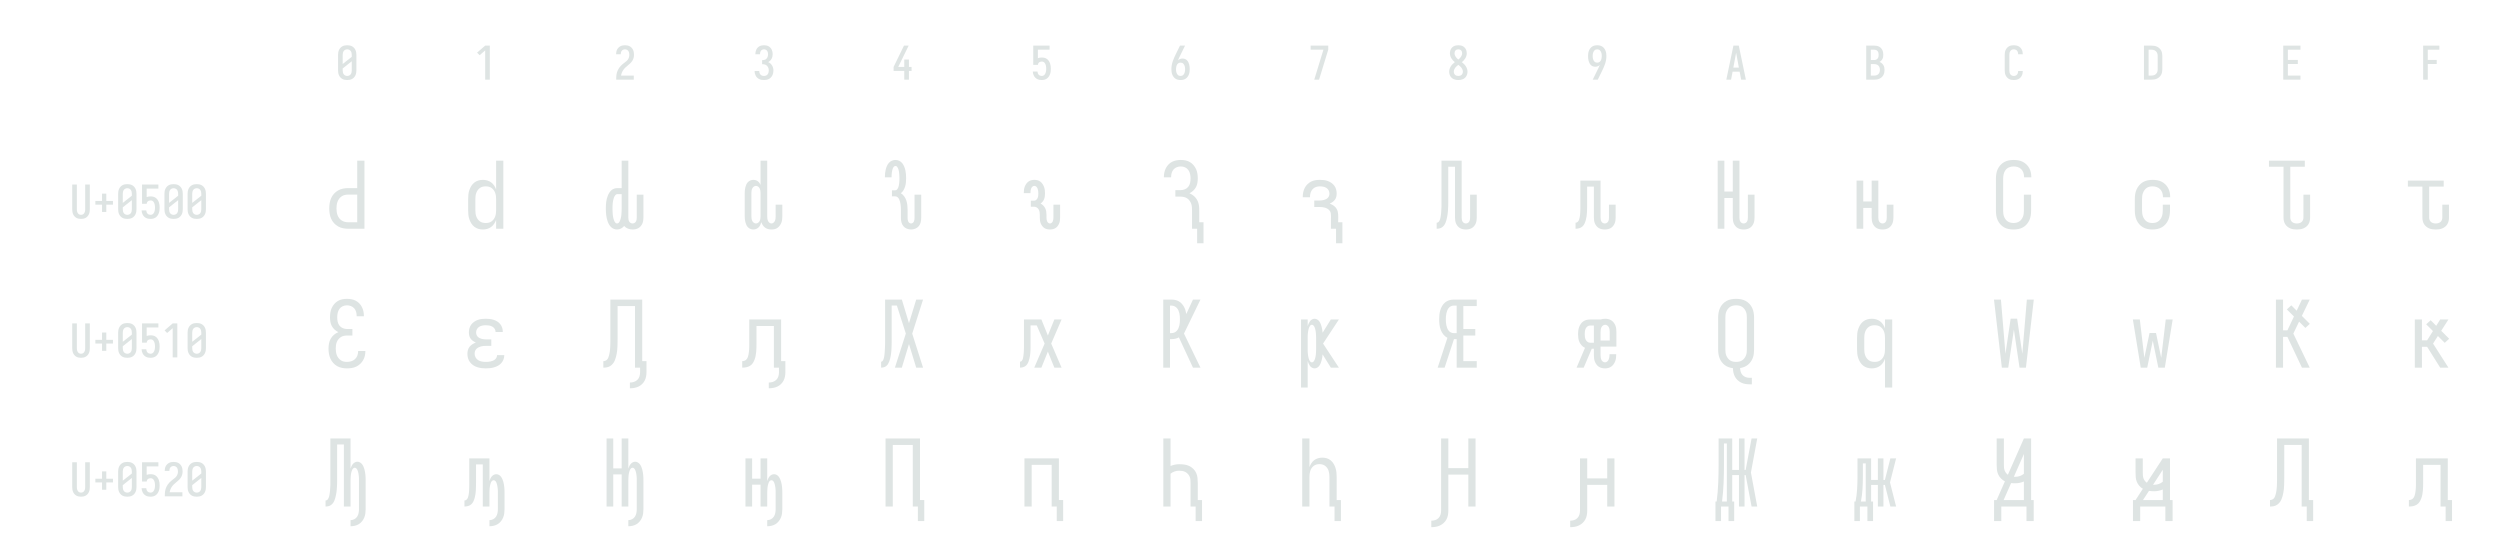 <?xml version="1.0" encoding="UTF-8" standalone="no"?>
<svg height="288" viewBox="0 0 1296 288" width="1296" xmlns="http://www.w3.org/2000/svg">
<defs>
<path d="M 250 8 Q 223 8 196 3 Q 169 -2 145 -15 Q 121 -28 102.5 -48.5 Q 84 -69 72.5 -94 Q 61 -119 56.5 -146 Q 52 -173 52 -200 L 52 -535 Q 52 -562 56.5 -589 Q 61 -616 72.5 -641 Q 84 -666 102.5 -686.5 Q 121 -707 145 -720 Q 169 -733 196 -738 Q 223 -743 250 -743 Q 277 -743 304 -738 Q 331 -733 355 -720 Q 379 -707 397.5 -686.5 Q 416 -666 427.5 -641 Q 439 -616 443.5 -589 Q 448 -562 448 -535 L 448 -200 Q 448 -173 443.5 -146 Q 439 -119 427.5 -94 Q 416 -69 397.5 -48.5 Q 379 -28 355 -15 Q 331 -2 304 3 Q 277 8 250 8 Z M 152 -338 L 348 -493 L 348 -535 Q 348 -557 343 -579 Q 338 -601 325.5 -618.5 Q 313 -636 292.5 -645.5 Q 272 -655 250 -655 Q 228 -655 207.5 -645.5 Q 187 -636 174.5 -618.5 Q 162 -601 157 -579 Q 152 -557 152 -535 Z M 250 -80 Q 272 -80 292.5 -89.5 Q 313 -99 325.5 -116.5 Q 338 -134 343 -156 Q 348 -178 348 -200 L 348 -397 L 152 -242 L 152 -200 Q 152 -178 157 -156 Q 162 -134 174.5 -116.5 Q 187 -99 207.5 -89.5 Q 228 -80 250 -80 Z " id="path1"/>
<path d="M 230 0 L 230 -632 L 110 -528 L 55 -584 L 230 -735 L 330 -735 L 330 0 Z " id="path2"/>
<path d="M 60 0 L 60 -1 Q 60 -27 61 -54 Q 62 -81 65.5 -107 Q 69 -133 77 -158.5 Q 85 -184 96.5 -208 Q 108 -232 123 -253.5 Q 138 -275 156 -294.5 Q 174 -314 194 -331 Q 214 -348 235.5 -364 Q 257 -380 277.5 -397 Q 298 -414 313 -435.5 Q 328 -457 336 -483 Q 344 -509 344 -535 Q 344 -557 339.5 -578 Q 335 -599 323.5 -617 Q 312 -635 292 -645 Q 272 -655 251 -655 Q 231 -655 212.5 -647.5 Q 194 -640 181.5 -625 Q 169 -610 163.5 -591 Q 158 -572 158 -552 L 158 -548 L 58 -548 L 58 -555 Q 58 -581 63.5 -606 Q 69 -631 81 -653 Q 93 -675 111.5 -693 Q 130 -711 152.5 -722.5 Q 175 -734 200.5 -738.5 Q 226 -743 251 -743 Q 278 -743 304.5 -737.5 Q 331 -732 354.5 -719 Q 378 -706 396 -685.5 Q 414 -665 425 -640.5 Q 436 -616 440 -589 Q 444 -562 444 -535 Q 444 -501 435 -468 Q 426 -435 407.5 -406 Q 389 -377 364 -353.5 Q 339 -330 312.5 -308.5 Q 286 -287 261 -264 Q 236 -241 216 -213 Q 196 -185 183 -153.5 Q 170 -122 165 -88 L 440 -88 L 440 0 Z " id="path3"/>
<path d="M 253 8 Q 227 8 201 4 Q 175 -0 151 -11.5 Q 127 -23 107.5 -40.5 Q 88 -58 75.5 -81 Q 63 -104 56.5 -129.5 Q 50 -155 50 -181 L 50 -187 L 150 -187 L 150 -184 Q 150 -163 157 -143 Q 164 -123 178 -108 Q 192 -93 212 -86.5 Q 232 -80 253 -80 Q 275 -80 296 -88.5 Q 317 -97 330.5 -114.5 Q 344 -132 350 -154 Q 356 -176 356 -198 Q 356 -217 352 -235.5 Q 348 -254 339 -271 Q 330 -288 316.5 -301 Q 303 -314 286 -322 Q 269 -330 250 -332 Q 231 -334 212 -334 L 212 -422 Q 229 -422 246 -424 Q 263 -426 278.5 -433 Q 294 -440 306 -452.5 Q 318 -465 325.5 -480.5 Q 333 -496 336.5 -513 Q 340 -530 340 -547 Q 340 -566 335.5 -585.5 Q 331 -605 320 -621.5 Q 309 -638 291 -646.5 Q 273 -655 253 -655 Q 234 -655 216 -647 Q 198 -639 187 -624 Q 176 -609 171 -590 Q 166 -571 166 -553 L 166 -548 L 66 -548 L 66 -556 Q 66 -581 71.5 -605.5 Q 77 -630 88 -652 Q 99 -674 116.5 -692.5 Q 134 -711 156.5 -722.5 Q 179 -734 203.5 -738.5 Q 228 -743 253 -743 Q 278 -743 303.5 -738 Q 329 -733 351 -721 Q 373 -709 390.5 -690 Q 408 -671 419 -648 Q 430 -625 435 -600 Q 440 -575 440 -550 Q 440 -524 434 -498.5 Q 428 -473 416 -450.5 Q 404 -428 385 -409.5 Q 366 -391 343 -379 Q 370 -368 391.5 -348.5 Q 413 -329 427.5 -304.5 Q 442 -280 449 -252 Q 456 -224 456 -196 Q 456 -168 450 -141.5 Q 444 -115 432 -91 Q 420 -67 401 -47 Q 382 -27 358 -14.5 Q 334 -2 307 3 Q 280 8 253 8 Z " id="path4"/>
<path d="M 282 0 L 282 -188 L 52 -188 L 52 -275 L 276 -735 L 377 -735 L 152 -275 L 282 -275 L 282 -435 L 383 -435 L 383 -275 L 440 -275 L 440 -188 L 383 -188 L 383 0 Z " id="path5"/>
<path d="M 252 8 Q 227 8 202.5 3.5 Q 178 -1 155.5 -12 Q 133 -23 114.5 -41 Q 96 -59 84 -80.5 Q 72 -102 65.5 -126.5 Q 59 -151 58 -176 L 159 -176 Q 160 -158 166.5 -139.5 Q 173 -121 185.5 -107 Q 198 -93 216 -86.5 Q 234 -80 252 -80 Q 269 -80 285 -87 Q 301 -94 312.5 -107 Q 324 -120 330.5 -135.5 Q 337 -151 341 -167.5 Q 345 -184 346.5 -201 Q 348 -218 348 -235 Q 348 -252 346.5 -269 Q 345 -286 341.5 -302.5 Q 338 -319 331.5 -334.5 Q 325 -350 314.5 -363 Q 304 -376 288 -383.5 Q 272 -391 256 -391 Q 240 -391 224 -387 Q 208 -383 195.5 -373.5 Q 183 -364 176 -349.5 Q 169 -335 168 -319 L 68 -319 L 68 -735 L 421 -735 L 421 -647 L 168 -647 L 168 -464 Q 189 -472 211 -475 Q 233 -478 256 -478 Q 285 -478 313.5 -470.5 Q 342 -463 365.5 -445.5 Q 389 -428 405.5 -403 Q 422 -378 431.5 -350.5 Q 441 -323 444.5 -294 Q 448 -265 448 -235 Q 448 -206 444.5 -176.5 Q 441 -147 431 -119 Q 421 -91 404.5 -66.5 Q 388 -42 364 -24.5 Q 340 -7 311 0.5 Q 282 8 252 8 Z " id="path6"/>
<path d="M 250 8 Q 221 8 192.5 1.5 Q 164 -5 140 -21 Q 116 -37 98.5 -60.5 Q 81 -84 70.5 -111 Q 60 -138 56 -166.5 Q 52 -195 52 -224 Q 52 -268 59.5 -311 Q 67 -354 81 -395.5 Q 95 -437 113 -477 Q 131 -517 150 -556 L 238 -735 L 347 -735 L 240 -517 Q 228 -492 216 -467 Q 204 -442 194 -416 Q 212 -436 238.5 -446 Q 265 -456 292 -456 Q 318 -456 343.5 -447 Q 369 -438 387.5 -419.5 Q 406 -401 418 -377 Q 430 -353 436.5 -328 Q 443 -303 445.5 -276.5 Q 448 -250 448 -224 Q 448 -195 444 -166.5 Q 440 -138 429.5 -111 Q 419 -84 401.5 -60.5 Q 384 -37 360 -21 Q 336 -5 307.5 1.5 Q 279 8 250 8 Z M 250 -80 Q 266 -80 282 -85.5 Q 298 -91 309.5 -102.5 Q 321 -114 328.5 -129 Q 336 -144 340.5 -159.5 Q 345 -175 346.5 -191.5 Q 348 -208 348 -224 Q 348 -240 346.5 -256.5 Q 345 -273 340.5 -289 Q 336 -305 328.5 -319.5 Q 321 -334 309.5 -345.5 Q 298 -357 282 -362.5 Q 266 -368 250 -368 Q 235 -368 221 -363.5 Q 207 -359 195.5 -349.5 Q 184 -340 176 -327.5 Q 168 -315 163.5 -301 Q 159 -287 156.5 -272.5 Q 154 -258 153 -243 Q 153 -238 152.5 -233.5 Q 152 -229 152 -224 Q 152 -208 153.5 -191.5 Q 155 -175 159.5 -159.5 Q 164 -144 171.5 -129 Q 179 -114 190.5 -102.5 Q 202 -91 218 -85.5 Q 234 -80 250 -80 Z " id="path7"/>
<path d="M 138 0 L 336 -647 L 60 -647 L 60 -735 L 440 -735 L 440 -647 L 242 0 Z " id="path8"/>
<path d="M 250 8 Q 225 8 200 4 Q 175 -0 152 -10 Q 129 -20 109.5 -37 Q 90 -54 77.5 -75.5 Q 65 -97 58.5 -121.5 Q 52 -146 52 -172 Q 52 -203 61.5 -232.5 Q 71 -262 88 -288.5 Q 105 -315 127 -336.5 Q 149 -358 174 -378 Q 152 -396 132.5 -417 Q 113 -438 98.5 -462.5 Q 84 -487 76 -514.5 Q 68 -542 68 -570 Q 68 -594 73.5 -617.5 Q 79 -641 90.5 -661.5 Q 102 -682 119.5 -698.5 Q 137 -715 158 -725 Q 179 -735 202.5 -739 Q 226 -743 250 -743 Q 274 -743 297.5 -739 Q 321 -735 342 -725 Q 363 -715 380.5 -698.5 Q 398 -682 409.5 -661.5 Q 421 -641 426.5 -617.5 Q 432 -594 432 -570 Q 432 -542 424 -514.5 Q 416 -487 401.5 -462.5 Q 387 -438 367.5 -417 Q 348 -396 326 -378 Q 351 -358 373 -336.5 Q 395 -315 412 -288.5 Q 429 -262 438.5 -232.5 Q 448 -203 448 -172 Q 448 -146 441.5 -121.5 Q 435 -97 422.5 -75.5 Q 410 -54 390.5 -37 Q 371 -20 348 -10 Q 325 -0 300 4 Q 275 8 250 8 Z M 250 -434 Q 266 -447 280.5 -461.5 Q 295 -476 306.5 -493 Q 318 -510 325 -529.5 Q 332 -549 332 -569 Q 332 -586 327 -602.5 Q 322 -619 310.5 -631.5 Q 299 -644 283 -649.5 Q 267 -655 250 -655 Q 233 -655 217 -649.5 Q 201 -644 189.5 -631.5 Q 178 -619 173 -602.5 Q 168 -586 168 -569 Q 168 -549 175 -529.5 Q 182 -510 193.5 -493 Q 205 -476 219.5 -461.5 Q 234 -447 250 -434 Z M 250 -80 Q 269 -80 288 -85.5 Q 307 -91 320.5 -104 Q 334 -117 341 -135.5 Q 348 -154 348 -173 Q 348 -196 339.5 -217.5 Q 331 -239 317 -257.5 Q 303 -276 285.5 -291 Q 268 -306 250 -320 Q 232 -306 214.5 -291 Q 197 -276 183 -257.5 Q 169 -239 160.5 -217.5 Q 152 -196 152 -173 Q 152 -154 159 -135.5 Q 166 -117 179.5 -104 Q 193 -91 212 -85.5 Q 231 -80 250 -80 Z " id="path9"/>
<path d="M 262 0 L 153 0 L 260 -218 Q 272 -243 284 -268 Q 296 -293 306 -319 Q 288 -299 261.5 -289 Q 235 -279 208 -279 Q 182 -279 156.5 -288 Q 131 -297 112.5 -315.5 Q 94 -334 82 -358 Q 70 -382 63.5 -407 Q 57 -432 54.5 -458.5 Q 52 -485 52 -511 Q 52 -540 56 -568.5 Q 60 -597 70.5 -624 Q 81 -651 98.5 -674.5 Q 116 -698 140 -714 Q 164 -730 192.5 -736.5 Q 221 -743 250 -743 Q 279 -743 307.5 -736.5 Q 336 -730 360 -714 Q 384 -698 401.5 -674.5 Q 419 -651 429.5 -624 Q 440 -597 444 -568.5 Q 448 -540 448 -511 Q 448 -467 440.5 -424 Q 433 -381 419 -339.5 Q 405 -298 387 -258 Q 369 -218 350 -179 Z M 250 -367 Q 265 -367 279 -371.5 Q 293 -376 304.5 -385.5 Q 316 -395 324 -407.5 Q 332 -420 336.5 -434 Q 341 -448 343.5 -462.5 Q 346 -477 347 -492 Q 347 -497 347.5 -501.5 Q 348 -506 348 -511 Q 348 -527 346.5 -543.5 Q 345 -560 340.5 -575.5 Q 336 -591 328.5 -606 Q 321 -621 309.5 -632.5 Q 298 -644 282 -649.5 Q 266 -655 250 -655 Q 234 -655 218 -649.5 Q 202 -644 190.5 -632.5 Q 179 -621 171.5 -606 Q 164 -591 159.5 -575.5 Q 155 -560 153.5 -543.5 Q 152 -527 152 -511 Q 152 -495 153.5 -478.5 Q 155 -462 159.5 -446 Q 164 -430 171.5 -415.5 Q 179 -401 190.5 -389.5 Q 202 -378 218 -372.5 Q 234 -367 250 -367 Z " id="path10"/>
<path d="M 39 0 L 53 -70 L 192 -735 L 308 -735 L 461 0 L 359 0 L 326 -172 L 174 -172 L 141 0 Z M 310 -260 L 267 -490 Q 263 -513 258.5 -536 Q 254 -559 250 -582 Q 246 -559 241.5 -536 Q 237 -513 233 -490 L 190 -260 Z " id="path11"/>
<path d="M 60 0 L 60 -735 L 235 -735 Q 261 -735 287 -730.5 Q 313 -726 336.5 -714 Q 360 -702 378.5 -682.5 Q 397 -663 408.5 -639.5 Q 420 -616 424.5 -590 Q 429 -564 429 -538 Q 429 -515 425.5 -492 Q 422 -469 411.5 -448.5 Q 401 -428 384.5 -411 Q 368 -394 348 -383 Q 373 -373 394.5 -355.5 Q 416 -338 430.5 -314.5 Q 445 -291 450.5 -264 Q 456 -237 456 -210 Q 456 -181 450.5 -152.5 Q 445 -124 431 -98.5 Q 417 -73 395.5 -53.5 Q 374 -34 347.5 -21.5 Q 321 -9 292.5 -4.5 Q 264 -0 235 0 Z M 160 -424 L 235 -424 Q 256 -424 275.5 -432.5 Q 295 -441 307.5 -457.5 Q 320 -474 324.5 -494.5 Q 329 -515 329 -536 Q 329 -557 324.5 -577.5 Q 320 -598 307.5 -614.5 Q 295 -631 275.5 -639 Q 256 -647 235 -647 L 160 -647 Z M 160 -88 L 235 -88 Q 251 -88 267.5 -91 Q 284 -94 298.5 -101.5 Q 313 -109 324.5 -121 Q 336 -133 343 -148 Q 350 -163 353 -179 Q 356 -195 356 -212 Q 356 -228 353 -244.5 Q 350 -261 343 -276 Q 336 -291 324.5 -303 Q 313 -315 298.5 -322.5 Q 284 -330 267.5 -333 Q 251 -336 235 -336 L 160 -336 Z " id="path12"/>
<path d="M 247 8 Q 220 8 193 3 Q 166 -2 142.5 -15.5 Q 119 -29 101 -49.5 Q 83 -70 71.5 -94.5 Q 60 -119 56 -146 Q 52 -173 52 -200 L 52 -535 Q 52 -562 56 -589 Q 60 -616 71.5 -640.5 Q 83 -665 101 -685.5 Q 119 -706 142.5 -719.5 Q 166 -733 193 -738 Q 220 -743 247 -743 Q 273 -743 298 -738.5 Q 323 -734 346 -723 Q 369 -712 387.5 -694 Q 406 -676 418 -653.5 Q 430 -631 436 -606 Q 442 -581 442 -555 L 442 -548 L 342 -548 L 342 -552 Q 342 -572 336 -591.5 Q 330 -611 317.5 -626 Q 305 -641 286 -648 Q 267 -655 247 -655 Q 225 -655 205 -645.5 Q 185 -636 173 -618 Q 161 -600 156.5 -578.5 Q 152 -557 152 -535 L 152 -200 Q 152 -178 156.5 -156.5 Q 161 -135 173 -117 Q 185 -99 205 -89.5 Q 225 -80 247 -80 Q 267 -80 286 -87 Q 305 -94 317.5 -109 Q 330 -124 336 -143.5 Q 342 -163 342 -183 L 342 -187 L 442 -187 L 442 -180 Q 442 -154 436 -129 Q 430 -104 418 -81.5 Q 406 -59 387.5 -41 Q 369 -23 346 -12 Q 323 -1 298 3.5 Q 273 8 247 8 Z " id="path13"/>
<path d="M 60 0 L 60 -735 L 220 -735 Q 250 -735 280.5 -730.5 Q 311 -726 339 -713.5 Q 367 -701 390.5 -680 Q 414 -659 429 -632.5 Q 444 -606 450 -575.5 Q 456 -545 456 -515 L 456 -220 Q 456 -190 450 -159.5 Q 444 -129 429 -102.5 Q 414 -76 390.5 -55 Q 367 -34 339 -21.5 Q 311 -9 280.5 -4.5 Q 250 -0 220 0 Z M 160 -88 L 220 -88 Q 238 -88 256 -91 Q 274 -94 290 -101.5 Q 306 -109 319 -122 Q 332 -135 340.5 -151 Q 349 -167 352.5 -184.5 Q 356 -202 356 -220 L 356 -515 Q 356 -533 352.5 -550.5 Q 349 -568 340.5 -584 Q 332 -600 319 -613 Q 306 -626 290 -633.5 Q 274 -641 256 -644 Q 238 -647 220 -647 L 160 -647 Z " id="path14"/>
<path d="M 68 0 L 68 -735 L 440 -735 L 440 -647 L 168 -647 L 168 -426 L 383 -426 L 383 -338 L 168 -338 L 168 -88 L 440 -88 L 440 0 Z " id="path15"/>
<path d="M 90 0 L 90 -735 L 440 -735 L 440 -647 L 190 -647 L 190 -426 L 383 -426 L 383 -338 L 190 -338 L 190 0 Z " id="path16"/>
<path d="M 250 8 Q 223 8 196.5 2.5 Q 170 -3 147 -16.5 Q 124 -30 106.5 -50.5 Q 89 -71 78.5 -95.5 Q 68 -120 64 -146.5 Q 60 -173 60 -200 L 60 -735 L 160 -735 L 160 -200 Q 160 -186 161.5 -172 Q 163 -158 167.5 -144.5 Q 172 -131 179.5 -118.5 Q 187 -106 197.5 -97 Q 208 -88 222 -84 Q 236 -80 250 -80 Q 264 -80 278 -84 Q 292 -88 302.5 -97 Q 313 -106 320.5 -118.5 Q 328 -131 332.5 -144.5 Q 337 -158 338.5 -172 Q 340 -186 340 -200 L 340 -735 L 440 -735 L 440 -200 Q 440 -173 436 -146.5 Q 432 -120 421.5 -95.5 Q 411 -71 393.5 -50.5 Q 376 -30 353 -16.5 Q 330 -3 303.5 2.5 Q 277 8 250 8 Z " id="path17"/>
<path d="M 296 -142 L 204 -142 L 204 -300 L 60 -300 L 60 -380 L 204 -380 L 204 -538 L 296 -538 L 296 -380 L 440 -380 L 440 -300 L 296 -300 Z " id="path18"/>
<path d="M 436 0 L 262 0 Q 233 0 205 -5.5 Q 177 -11 152 -25 Q 127 -39 107.5 -60.5 Q 88 -82 76.5 -108 Q 65 -134 60.5 -162.5 Q 56 -191 56 -220 Q 56 -248 60.5 -276.5 Q 65 -305 76.5 -331 Q 88 -357 107.5 -378.5 Q 127 -400 152 -414 Q 177 -428 205 -433.5 Q 233 -439 262 -439 L 358 -439 L 358 -735 L 436 -735 Z M 262 -70 L 358 -70 L 358 -369 L 262 -369 Q 243 -369 224.5 -365 Q 206 -361 190.5 -350.5 Q 175 -340 163.5 -325 Q 152 -310 145.5 -292.5 Q 139 -275 136.5 -256.5 Q 134 -238 134 -220 Q 134 -201 136.5 -182.5 Q 139 -164 145.5 -146.5 Q 152 -129 163.5 -114 Q 175 -99 190.5 -89 Q 206 -79 224.5 -74.5 Q 243 -70 262 -70 Z " id="path19"/>
<path d="M 215 8 Q 190 8 166 1 Q 142 -6 122.5 -21.5 Q 103 -37 90 -58 Q 77 -79 69 -102.5 Q 61 -126 58.5 -150.5 Q 56 -175 56 -200 L 56 -320 Q 56 -345 58.5 -369.5 Q 61 -394 69 -417.5 Q 77 -441 90 -462 Q 103 -483 122.5 -498.5 Q 142 -514 166 -521 Q 190 -528 215 -528 Q 239 -528 262 -521.5 Q 285 -515 304 -501 Q 323 -487 336.5 -467 Q 350 -447 358 -424 L 358 -735 L 436 -735 L 436 0 L 358 0 L 358 -96 Q 350 -73 336.5 -53 Q 323 -33 304 -19 Q 285 -5 262 1.5 Q 239 8 215 8 Z M 246 -62 Q 263 -62 279.5 -66 Q 296 -70 309.5 -80 Q 323 -90 333 -104 Q 343 -118 348.5 -134 Q 354 -150 356 -166.5 Q 358 -183 358 -200 L 358 -320 Q 358 -337 356 -353.5 Q 354 -370 348.5 -386 Q 343 -402 333 -416 Q 323 -430 309.5 -440 Q 296 -450 279.5 -454 Q 263 -458 246 -458 Q 229 -458 212.5 -454 Q 196 -450 182.5 -440 Q 169 -430 159 -416 Q 149 -402 143.5 -386 Q 138 -370 136 -353.5 Q 134 -337 134 -320 L 134 -200 Q 134 -183 136 -166.5 Q 138 -150 143.5 -134 Q 149 -118 159 -104 Q 169 -90 182.5 -80 Q 196 -70 212.5 -66 Q 229 -62 246 -62 Z " id="path20"/>
<path d="M 332 8 Q 306 8 281.5 -1.5 Q 257 -11 241 -30 Q 227 -13 207 -2.5 Q 187 8 164 8 Q 147 8 130 1.5 Q 113 -5 100 -17.5 Q 87 -30 78 -45.5 Q 69 -61 63 -78 Q 57 -95 53 -112.5 Q 49 -130 47 -147.5 Q 45 -165 44 -183 Q 43 -201 43 -219 Q 43 -236 44 -254 Q 45 -272 47 -289.5 Q 49 -307 53.5 -324 Q 58 -341 64.5 -357.5 Q 71 -374 80.5 -389 Q 90 -404 103.5 -416 Q 117 -428 134 -433.5 Q 151 -439 168 -439 L 214 -439 L 214 -735 L 286 -735 L 286 -120 Q 286 -109 288 -98 Q 290 -87 295.5 -77.5 Q 301 -68 311 -62.5 Q 321 -57 332 -57 Q 342 -57 352 -62.5 Q 362 -68 367.5 -77.5 Q 373 -87 375 -98 Q 377 -109 377 -120 L 377 -368 L 449 -368 L 449 -120 Q 449 -104 446.5 -87.5 Q 444 -71 437.5 -56 Q 431 -41 420 -28 Q 409 -15 395 -7 Q 381 1 364.5 4.5 Q 348 8 332 8 Z M 164 -57 Q 176 -57 183.5 -66 Q 191 -75 195.5 -85.5 Q 200 -96 203 -107 Q 206 -118 208 -129.5 Q 210 -141 211 -152 Q 212 -163 212.5 -174.5 Q 213 -186 213.5 -197 Q 214 -208 214 -220 L 214 -374 L 168 -374 Q 154 -374 144.5 -361.5 Q 135 -349 130 -335 Q 125 -321 122 -306.5 Q 119 -292 117.5 -277 Q 116 -262 115.5 -247.5 Q 115 -233 115 -218 Q 115 -207 115.5 -195.5 Q 116 -184 116.5 -173 Q 117 -162 118 -151 Q 119 -140 121 -129 Q 123 -118 126 -107 Q 129 -96 133.5 -85.5 Q 138 -75 145.5 -66 Q 153 -57 164 -57 Z " id="path21"/>
<path d="M 332 8 Q 313 8 295.5 3.5 Q 278 -1 263 -12 Q 248 -23 238 -38.5 Q 228 -54 222 -71 Q 218 -56 211.5 -41.5 Q 205 -27 193.5 -15.5 Q 182 -4 167 2 Q 152 8 136 8 Q 120 8 105 2 Q 90 -4 78.5 -15.5 Q 67 -27 60.5 -41.5 Q 54 -56 50 -71.5 Q 46 -87 44.5 -103 Q 43 -119 43 -135 L 43 -385 Q 43 -401 44.5 -417 Q 46 -433 50 -448.5 Q 54 -464 60.5 -478.5 Q 67 -493 78.5 -504.5 Q 90 -516 105 -522 Q 120 -528 136 -528 Q 149 -528 161 -524.5 Q 173 -521 183.5 -513.5 Q 194 -506 201.5 -495.5 Q 209 -485 214 -474 L 214 -735 L 286 -735 L 286 -135 Q 286 -122 287.5 -109.5 Q 289 -97 294 -85.5 Q 299 -74 309 -65.5 Q 319 -57 332 -57 Q 344 -57 354 -65.5 Q 364 -74 369 -85.5 Q 374 -97 375.5 -109.5 Q 377 -122 377 -135 L 377 -260 L 449 -260 L 449 -135 Q 449 -117 447 -99.5 Q 445 -82 439 -66 Q 433 -50 422.5 -35.5 Q 412 -21 398 -10.5 Q 384 0 366.5 4 Q 349 8 332 8 Z M 164 -57 Q 177 -57 188 -65 Q 199 -73 204.5 -84.5 Q 210 -96 212 -109 Q 214 -122 214 -135 L 214 -385 Q 214 -398 212 -411 Q 210 -424 204.5 -435.5 Q 199 -447 188 -455 Q 177 -463 164 -463 Q 152 -463 141 -455 Q 130 -447 124.5 -435.5 Q 119 -424 117 -411 Q 115 -398 115 -385 L 115 -135 Q 115 -122 117 -109 Q 119 -96 124.5 -84.5 Q 130 -73 141 -65 Q 152 -57 164 -57 Z " id="path22"/>
<path d="M 230 -207 Q 230 -222 229 -236 Q 228 -250 226 -264 Q 224 -278 220.5 -291.5 Q 217 -305 211 -318 Q 205 -331 194 -340.5 Q 183 -350 168 -350 L 133 -350 L 133 -415 L 168 -415 Q 181 -415 189 -425 Q 197 -435 201.5 -446.5 Q 206 -458 208 -470 Q 210 -482 211.5 -494.5 Q 213 -507 213.5 -519 Q 214 -531 214 -544 Q 214 -553 213.5 -562.5 Q 213 -572 212.5 -581.5 Q 212 -591 211 -600 Q 210 -609 208.5 -618.5 Q 207 -628 204.5 -637 Q 202 -646 198 -654.5 Q 194 -663 187.5 -670.5 Q 181 -678 171 -678 Q 160 -678 152.5 -668.5 Q 145 -659 141 -648 Q 137 -637 135 -626 Q 133 -615 131.5 -604 Q 130 -593 129.5 -581.5 Q 129 -570 129 -559 L 129 -555 L 57 -555 L 57 -561 Q 57 -581 59 -601 Q 61 -621 66 -640.5 Q 71 -660 79 -678.5 Q 87 -697 100.5 -712 Q 114 -727 132.5 -735 Q 151 -743 171 -743 Q 193 -743 212.5 -733.5 Q 232 -724 245 -707 Q 258 -690 266 -670 Q 274 -650 278.5 -629.5 Q 283 -609 284.5 -587.5 Q 286 -566 286 -545 Q 286 -523 284 -500.5 Q 282 -478 275.5 -457 Q 269 -436 258 -416.5 Q 247 -397 229 -384 Q 250 -371 265 -350.5 Q 280 -330 288 -306 Q 296 -282 299 -257 Q 302 -232 302 -207 Z M 340 8 Q 316 8 293.5 -1 Q 271 -10 256 -28.5 Q 241 -47 235.5 -70 Q 230 -93 230 -117 L 230 -207 L 302 -207 L 302 -117 Q 302 -107 303.5 -97 Q 305 -87 309 -78 Q 313 -69 321.5 -63 Q 330 -57 340 -57 Q 349 -57 357.5 -63 Q 366 -69 370 -78 Q 374 -87 375.5 -97 Q 377 -107 377 -117 L 377 -368 L 449 -368 L 449 -117 Q 449 -93 443.5 -70 Q 438 -47 423 -28.5 Q 408 -10 385.5 -1 Q 363 8 340 8 Z " id="path23"/>
<path d="M 340 8 Q 324 8 308 4.5 Q 292 1 278.5 -8 Q 265 -17 255.5 -30 Q 246 -43 240 -57.5 Q 234 -72 232 -88 Q 230 -104 230 -120 L 230 -151 Q 230 -166 227.5 -181 Q 225 -196 217.5 -209 Q 210 -222 196.5 -230 Q 183 -238 168 -238 L 133 -238 L 133 -303 L 168 -303 Q 181 -303 191 -311.5 Q 201 -320 206 -331.5 Q 211 -343 212.5 -355.5 Q 214 -368 214 -380 Q 214 -393 212.5 -406 Q 211 -419 207 -431 Q 203 -443 193.5 -453 Q 184 -463 171 -463 Q 159 -463 150 -454.5 Q 141 -446 136.5 -435 Q 132 -424 130.5 -412 Q 129 -400 129 -388 L 129 -385 L 57 -385 L 57 -391 Q 57 -407 59.5 -424 Q 62 -441 68 -456.5 Q 74 -472 84 -486 Q 94 -500 108 -510 Q 122 -520 138.5 -524 Q 155 -528 171 -528 Q 189 -528 206 -523.5 Q 223 -519 237 -508 Q 251 -497 260.5 -482 Q 270 -467 276 -450.5 Q 282 -434 284 -416.5 Q 286 -399 286 -382 Q 286 -366 284 -350.5 Q 282 -335 276.5 -320.5 Q 271 -306 261 -293.5 Q 251 -281 238 -272 Q 254 -264 267 -251 Q 280 -238 288 -222 Q 296 -206 299 -188 Q 302 -170 302 -151 L 302 -120 Q 302 -110 303.5 -99.5 Q 305 -89 309 -80 Q 313 -71 321 -64 Q 329 -57 340 -57 Q 350 -57 358 -64 Q 366 -71 370 -80 Q 374 -89 375.5 -99.5 Q 377 -110 377 -120 L 377 -260 L 449 -260 L 449 -120 Q 449 -104 447 -88 Q 445 -72 439 -57.5 Q 433 -43 423.5 -30 Q 414 -17 400.5 -8 Q 387 1 371 4.5 Q 355 8 340 8 Z " id="path24"/>
<path d="M 429 157 L 429 0 L 374 0 L 374 -191 Q 374 -210 373 -229.5 Q 372 -249 366 -267 Q 360 -285 349 -301 Q 338 -317 322.5 -327.5 Q 307 -338 288 -342.5 Q 269 -347 250 -347 L 194 -347 L 194 -417 L 250 -417 Q 274 -417 296.5 -426 Q 319 -435 333.5 -453.5 Q 348 -472 353 -495.5 Q 358 -519 358 -543 Q 358 -567 353 -590.5 Q 348 -614 334.5 -633.5 Q 321 -653 299 -663 Q 277 -673 253 -673 Q 231 -673 210 -665 Q 189 -657 174.5 -640.5 Q 160 -624 154 -602.5 Q 148 -581 148 -559 L 148 -555 L 70 -555 L 70 -561 Q 70 -586 75.5 -610 Q 81 -634 92 -655.5 Q 103 -677 120 -694.5 Q 137 -712 158.5 -723 Q 180 -734 204.5 -738.5 Q 229 -743 253 -743 Q 279 -743 304 -738 Q 329 -733 351 -720 Q 373 -707 390 -687 Q 407 -667 417.5 -644 Q 428 -621 432 -595.5 Q 436 -570 436 -544 Q 436 -520 432 -495.5 Q 428 -471 416.5 -449.5 Q 405 -428 386.5 -411 Q 368 -394 346 -383 Q 365 -375 382 -363 Q 399 -351 412.5 -335 Q 426 -319 434.5 -300 Q 443 -281 447 -260.5 Q 451 -240 451.5 -219 Q 452 -198 452 -177 L 452 -70 L 498 -70 L 498 157 Z " id="path25"/>
<path d="M 429 157 L 429 0 L 374 0 L 374 -78 Q 374 -92 374.5 -107 Q 375 -122 375 -137 Q 375 -152 372.5 -167.5 Q 370 -183 360.5 -195 Q 351 -207 338 -215 Q 325 -223 310.5 -227.5 Q 296 -232 280.5 -233.5 Q 265 -235 250 -235 L 194 -235 L 194 -305 L 250 -305 Q 262 -305 274.5 -306.5 Q 287 -308 299 -311 Q 311 -314 322 -320 Q 333 -326 341.5 -335 Q 350 -344 354 -356 Q 358 -368 358 -380 Q 358 -399 349 -415.5 Q 340 -432 324.5 -441.5 Q 309 -451 290.5 -454.5 Q 272 -458 253 -458 Q 232 -458 211 -450.5 Q 190 -443 175.5 -426.5 Q 161 -410 154.5 -389 Q 148 -368 148 -346 L 148 -340 L 70 -340 L 70 -349 Q 70 -374 75.5 -397.5 Q 81 -421 92 -442.5 Q 103 -464 120.5 -481 Q 138 -498 159.5 -509 Q 181 -520 205 -524 Q 229 -528 253 -528 Q 276 -528 298 -525.5 Q 320 -523 340.5 -515.5 Q 361 -508 379.5 -495 Q 398 -482 411 -464.5 Q 424 -447 430 -425 Q 436 -403 436 -381 Q 436 -363 432 -345.5 Q 428 -328 417.5 -314 Q 407 -300 392 -289 Q 377 -278 361 -272 Q 375 -266 389 -258.5 Q 403 -251 414.5 -240.5 Q 426 -230 434.5 -216.5 Q 443 -203 447 -188 Q 451 -173 452 -157 Q 453 -141 453 -126 Q 453 -112 452.5 -98 Q 452 -84 452 -70 L 498 -70 L 498 157 Z " id="path26"/>
<path d="M 332 8 Q 315 8 298.5 4.5 Q 282 1 268 -7 Q 254 -15 243 -28 Q 232 -41 225.5 -56 Q 219 -71 216.5 -87.5 Q 214 -104 214 -120 L 214 -670 L 141 -670 L 141 -305 Q 141 -290 141 -274.5 Q 141 -259 140.5 -244 Q 140 -229 139 -213.5 Q 138 -198 137 -183 Q 136 -168 133.5 -152.5 Q 131 -137 128 -122 Q 125 -107 121 -92.5 Q 117 -78 111 -63.5 Q 105 -49 96 -37 Q 87 -25 74.5 -16 Q 62 -7 46.5 -3.5 Q 31 0 16 0 L 16 -65 Q 24 -65 31 -69.5 Q 38 -74 42.5 -81 Q 47 -88 50 -95.5 Q 53 -103 55 -111 Q 57 -119 58.5 -127.5 Q 60 -136 61 -144 Q 62 -152 63 -160 Q 64 -168 64.5 -176.5 Q 65 -185 65.5 -193 Q 66 -201 66.5 -209.5 Q 67 -218 67.5 -226 Q 68 -234 68 -242.5 Q 68 -251 68 -259 Q 68 -267 68 -275.5 Q 68 -284 68 -292 Q 68 -300 68 -309 L 68 -735 L 286 -735 L 286 -120 Q 286 -109 288 -98 Q 290 -87 295.5 -77.5 Q 301 -68 311 -62.5 Q 321 -57 332 -57 Q 342 -57 352 -62.5 Q 362 -68 367.5 -77.5 Q 373 -87 375 -98 Q 377 -109 377 -120 L 377 -368 L 449 -368 L 449 -120 Q 449 -104 446.5 -87.5 Q 444 -71 437.5 -56 Q 431 -41 420 -28 Q 409 -15 395 -7 Q 381 1 364.5 4.5 Q 348 8 332 8 Z " id="path27"/>
<path d="M 332 8 Q 315 8 298.5 4.5 Q 282 1 268 -7 Q 254 -15 243 -28 Q 232 -41 225.5 -56 Q 219 -71 216.5 -87.5 Q 214 -104 214 -120 L 214 -455 L 141 -455 L 141 -255 Q 141 -235 140.5 -214.5 Q 140 -194 139 -174 Q 138 -154 135 -134 Q 132 -114 127 -95 Q 122 -76 113.5 -57 Q 105 -38 90 -24.5 Q 75 -11 55.5 -5.5 Q 36 0 16 0 L 16 -65 Q 29 -65 39 -74.5 Q 49 -84 53.5 -96.5 Q 58 -109 60.5 -122.5 Q 63 -136 64.5 -149 Q 66 -162 66.5 -175 Q 67 -188 67.5 -201.5 Q 68 -215 68 -228 Q 68 -241 68 -255 L 68 -520 L 286 -520 L 286 -120 Q 286 -109 288 -98 Q 290 -87 295.5 -77.5 Q 301 -68 311 -62.5 Q 321 -57 332 -57 Q 342 -57 352 -62.5 Q 362 -68 367.5 -77.5 Q 373 -87 375 -98 Q 377 -109 377 -120 L 377 -260 L 449 -260 L 449 -120 Q 449 -104 446.5 -87.5 Q 444 -71 437.5 -56 Q 431 -41 420 -28 Q 409 -15 395 -7 Q 381 1 364.5 4.5 Q 348 8 332 8 Z " id="path28"/>
<path d="M 332 8 Q 315 8 298.5 4.5 Q 282 1 268 -7 Q 254 -15 243 -28 Q 232 -41 225.5 -56 Q 219 -71 216.5 -87.5 Q 214 -104 214 -120 L 214 -332 L 123 -332 L 123 0 L 51 0 L 51 -735 L 123 -735 L 123 -402 L 214 -402 L 214 -735 L 286 -735 L 286 -120 Q 286 -109 288 -98 Q 290 -87 295.5 -77.5 Q 301 -68 311 -62.5 Q 321 -57 332 -57 Q 342 -57 352 -62.5 Q 362 -68 367.5 -77.5 Q 373 -87 375 -98 Q 377 -109 377 -120 L 377 -368 L 449 -368 L 449 -120 Q 449 -104 446.5 -87.5 Q 444 -71 437.5 -56 Q 431 -41 420 -28 Q 409 -15 395 -7 Q 381 1 364.5 4.5 Q 348 8 332 8 Z " id="path29"/>
<path d="M 332 8 Q 315 8 298.5 4.5 Q 282 1 268 -7 Q 254 -15 243 -28 Q 232 -41 225.5 -56 Q 219 -71 216.5 -87.5 Q 214 -104 214 -120 L 214 -225 L 123 -225 L 123 0 L 51 0 L 51 -520 L 123 -520 L 123 -295 L 214 -295 L 214 -520 L 286 -520 L 286 -120 Q 286 -109 288 -98 Q 290 -87 295.5 -77.5 Q 301 -68 311 -62.5 Q 321 -57 332 -57 Q 342 -57 352 -62.5 Q 362 -68 367.5 -77.5 Q 373 -87 375 -98 Q 377 -109 377 -120 L 377 -260 L 449 -260 L 449 -120 Q 449 -104 446.5 -87.5 Q 444 -71 437.5 -56 Q 431 -41 420 -28 Q 409 -15 395 -7 Q 381 1 364.5 4.5 Q 348 8 332 8 Z " id="path30"/>
<path d="M 246 8 Q 220 8 193.5 3 Q 167 -2 144 -15 Q 121 -28 103.5 -48 Q 86 -68 75 -92 Q 64 -116 60 -142.5 Q 56 -169 56 -195 L 56 -540 Q 56 -566 60 -592.5 Q 64 -619 75 -643 Q 86 -667 104 -687 Q 122 -707 145 -720 Q 168 -733 194.5 -738 Q 221 -743 247 -743 Q 272 -743 296.5 -739 Q 321 -735 343.5 -724 Q 366 -713 384.5 -695.5 Q 403 -678 415 -656.5 Q 427 -635 432.5 -610.5 Q 438 -586 438 -561 L 438 -555 L 360 -555 L 360 -559 Q 360 -582 353 -604 Q 346 -626 330 -642.5 Q 314 -659 292 -666 Q 270 -673 247 -673 Q 222 -673 198.5 -663.5 Q 175 -654 160 -634 Q 145 -614 139.5 -589.5 Q 134 -565 134 -540 L 134 -195 Q 134 -179 136 -162.5 Q 138 -146 144 -130.5 Q 150 -115 160 -101.5 Q 170 -88 183.5 -79 Q 197 -70 213.5 -66 Q 230 -62 246 -62 Q 262 -62 278.5 -66 Q 295 -70 308.5 -79 Q 322 -88 332 -101.5 Q 342 -115 348 -130.5 Q 354 -146 356 -162.5 Q 358 -179 358 -195 L 358 -368 L 436 -368 L 436 -195 Q 436 -169 432 -142.5 Q 428 -116 417 -92 Q 406 -68 388.5 -48 Q 371 -28 348 -15 Q 325 -2 298.5 3 Q 272 8 246 8 Z " id="path31"/>
<path d="M 246 8 Q 219 8 192.5 2.5 Q 166 -3 143 -16.5 Q 120 -30 102.5 -50.5 Q 85 -71 74.5 -95.5 Q 64 -120 60 -146.5 Q 56 -173 56 -200 L 56 -320 Q 56 -347 60 -373.5 Q 64 -400 75 -424.5 Q 86 -449 103.5 -469.5 Q 121 -490 144 -503.5 Q 167 -517 193.5 -522.5 Q 220 -528 247 -528 Q 272 -528 297 -524 Q 322 -520 344 -509 Q 366 -498 384.5 -480.5 Q 403 -463 415 -441 Q 427 -419 432.5 -394.5 Q 438 -370 438 -345 L 438 -340 L 360 -340 L 360 -343 Q 360 -366 353 -388 Q 346 -410 330 -426.5 Q 314 -443 292 -450.5 Q 270 -458 247 -458 Q 230 -458 213.5 -454 Q 197 -450 183 -440 Q 169 -430 159.5 -416 Q 150 -402 144 -386.5 Q 138 -371 136 -354 Q 134 -337 134 -320 L 134 -200 Q 134 -183 136 -166.5 Q 138 -150 143.5 -134 Q 149 -118 159 -104 Q 169 -90 182.5 -80 Q 196 -70 212.5 -66 Q 229 -62 246 -62 Q 263 -62 279.5 -66 Q 296 -70 309.5 -80 Q 323 -90 333 -104 Q 343 -118 348.5 -134 Q 354 -150 356 -166.5 Q 358 -183 358 -200 L 358 -260 L 436 -260 L 436 -200 Q 436 -173 432 -146.5 Q 428 -120 417.5 -95.5 Q 407 -71 389.5 -50.5 Q 372 -30 349 -16.5 Q 326 -3 299.5 2.5 Q 273 8 246 8 Z " id="path32"/>
<path d="M 306 8 Q 288 8 269.5 5.5 Q 251 3 234.5 -4 Q 218 -11 203.5 -23 Q 189 -35 179.5 -50.5 Q 170 -66 166 -84 Q 162 -102 162 -120 L 162 -670 L 5 -670 L 5 -735 L 392 -735 L 392 -670 L 235 -670 L 235 -120 Q 235 -107 240 -94 Q 245 -81 255.5 -72.5 Q 266 -64 279 -60.5 Q 292 -57 306 -57 Q 319 -57 332.5 -60.5 Q 346 -64 356.5 -72.5 Q 367 -81 372 -94 Q 377 -107 377 -120 L 377 -368 L 449 -368 L 449 -120 Q 449 -102 445 -84 Q 441 -66 432 -50.5 Q 423 -35 408.5 -23 Q 394 -11 377 -4 Q 360 3 342 5.5 Q 324 8 306 8 Z " id="path33"/>
<path d="M 306 8 Q 288 8 269.5 5.5 Q 251 3 234.5 -4 Q 218 -11 203.5 -23 Q 189 -35 179.5 -50.5 Q 170 -66 166 -84 Q 162 -102 162 -120 L 162 -455 L 5 -455 L 5 -520 L 392 -520 L 392 -455 L 235 -455 L 235 -120 Q 235 -107 240 -94 Q 245 -81 255.5 -72.5 Q 266 -64 279 -60.5 Q 292 -57 306 -57 Q 319 -57 332.5 -60.5 Q 346 -64 356.5 -72.5 Q 367 -81 372 -94 Q 377 -107 377 -120 L 377 -260 L 449 -260 L 449 -120 Q 449 -102 445 -84 Q 441 -66 432 -50.5 Q 423 -35 408.5 -23 Q 394 -11 377 -4 Q 360 3 342 5.5 Q 324 8 306 8 Z " id="path34"/>
<path d="M 247 8 Q 220 8 192.5 2.5 Q 165 -3 141 -16.5 Q 117 -30 98.5 -51 Q 80 -72 68.5 -97.5 Q 57 -123 52.5 -150.5 Q 48 -178 48 -205 Q 48 -233 53 -260.5 Q 58 -288 71.5 -312 Q 85 -336 106.5 -354.5 Q 128 -373 154 -383 Q 132 -394 113.5 -411 Q 95 -428 83.5 -449.5 Q 72 -471 68 -495.5 Q 64 -520 64 -544 Q 64 -570 68 -595.5 Q 72 -621 82.5 -644 Q 93 -667 110 -687 Q 127 -707 149 -720 Q 171 -733 196 -738 Q 221 -743 247 -743 Q 271 -743 295.5 -738.5 Q 320 -734 341.5 -723 Q 363 -712 380 -694.5 Q 397 -677 408 -655.5 Q 419 -634 424.5 -610 Q 430 -586 430 -561 L 430 -555 L 352 -555 L 352 -559 Q 352 -581 346 -602.5 Q 340 -624 325.5 -640.5 Q 311 -657 290 -665 Q 269 -673 247 -673 Q 223 -673 201 -663 Q 179 -653 165.5 -633.5 Q 152 -614 147 -590.5 Q 142 -567 142 -543 Q 142 -519 147 -495.5 Q 152 -472 166.5 -453.5 Q 181 -435 203.5 -426 Q 226 -417 250 -417 L 306 -417 L 306 -347 L 250 -347 Q 232 -347 214.5 -343.5 Q 197 -340 182 -330.5 Q 167 -321 155.5 -307 Q 144 -293 137.5 -276.5 Q 131 -260 128.5 -242.5 Q 126 -225 126 -207 Q 126 -189 128.5 -171 Q 131 -153 137 -136.5 Q 143 -120 154 -105.5 Q 165 -91 179.5 -80.5 Q 194 -70 211.5 -66 Q 229 -62 247 -62 Q 271 -62 294 -69 Q 317 -76 334.5 -92.5 Q 352 -109 360 -131.5 Q 368 -154 368 -178 L 368 -180 L 446 -180 L 446 -177 Q 446 -151 440 -126 Q 434 -101 421 -79 Q 408 -57 389 -39.5 Q 370 -22 347 -11 Q 324 0 298.5 4 Q 273 8 247 8 Z " id="path35"/>
<path d="M 247 8 Q 223 8 199.5 5 Q 176 2 153 -5.5 Q 130 -13 110 -26.5 Q 90 -40 75.5 -59.5 Q 61 -79 54.5 -102 Q 48 -125 48 -149 Q 48 -170 53.5 -190 Q 59 -210 72 -226 Q 85 -242 102.5 -253 Q 120 -264 139 -271 Q 123 -278 108 -288.5 Q 93 -299 82.5 -313.5 Q 72 -328 68 -345.5 Q 64 -363 64 -381 Q 64 -403 70 -425 Q 76 -447 89 -464.5 Q 102 -482 120.5 -495 Q 139 -508 160 -515.5 Q 181 -523 203 -525.5 Q 225 -528 247 -528 Q 268 -528 289.5 -525.5 Q 311 -523 331.5 -516.5 Q 352 -510 370.5 -498.5 Q 389 -487 402.5 -470 Q 416 -453 423 -432.5 Q 430 -412 430 -390 L 430 -385 L 352 -385 L 352 -388 Q 352 -405 341.5 -420.5 Q 331 -436 315.5 -444 Q 300 -452 282.5 -455 Q 265 -458 247 -458 Q 229 -458 210.5 -454.5 Q 192 -451 176 -441.5 Q 160 -432 151 -415.5 Q 142 -399 142 -380 Q 142 -368 146 -356 Q 150 -344 158.5 -335 Q 167 -326 178 -320 Q 189 -314 201 -311 Q 213 -308 225.5 -306.5 Q 238 -305 250 -305 L 306 -305 L 306 -235 L 250 -235 Q 236 -235 222 -234 Q 208 -233 194 -229 Q 180 -225 167.5 -218.5 Q 155 -212 145 -202 Q 135 -192 130.5 -178.5 Q 126 -165 126 -150 Q 126 -129 136.5 -110 Q 147 -91 165.5 -80 Q 184 -69 205 -65.5 Q 226 -62 247 -62 Q 260 -62 273 -63 Q 286 -64 299 -67 Q 312 -70 324 -75 Q 336 -80 346 -88.5 Q 356 -97 362 -109 Q 368 -121 368 -134 L 368 -135 L 446 -135 L 446 -132 Q 446 -109 437.5 -87.5 Q 429 -66 414 -49 Q 399 -32 379 -21 Q 359 -10 337 -3.5 Q 315 3 292.5 5.5 Q 270 8 247 8 Z " id="path36"/>
<path d="M 303 223 L 303 161 Q 325 161 346.5 154 Q 368 147 384 131.5 Q 400 116 406.5 94 Q 413 72 413 50 L 413 0 L 358 0 L 358 -665 L 170 -665 L 170 -307 Q 170 -288 169.5 -268.5 Q 169 -249 168.5 -229.5 Q 168 -210 166 -190.5 Q 164 -171 160.5 -151.5 Q 157 -132 152 -113.5 Q 147 -95 139.5 -77 Q 132 -59 119.5 -43.5 Q 107 -28 90.5 -17.5 Q 74 -7 55 -3.5 Q 36 0 16 0 L 16 -70 Q 27 -70 38 -74.5 Q 49 -79 56.5 -87 Q 64 -95 68.5 -105.5 Q 73 -116 76 -127 Q 79 -138 81.5 -149 Q 84 -160 85.5 -171 Q 87 -182 88 -193.5 Q 89 -205 90 -216.5 Q 91 -228 91 -239 Q 91 -250 91.5 -261.5 Q 92 -273 92 -284 Q 92 -295 92 -307 L 92 -735 L 436 -735 L 436 -70 L 482 -70 L 482 50 Q 482 73 477.5 96.5 Q 473 120 462 141 Q 451 162 433.5 178.5 Q 416 195 394.5 205 Q 373 215 349.5 219 Q 326 223 303 223 Z " id="path37"/>
<path d="M 303 223 L 303 161 Q 325 161 346.5 154 Q 368 147 384 131.5 Q 400 116 406.5 94 Q 413 72 413 50 L 413 0 L 358 0 L 358 -450 L 170 -450 L 170 -257 Q 170 -236 169.5 -214.5 Q 169 -193 167 -171.5 Q 165 -150 161 -128.5 Q 157 -107 149.5 -87 Q 142 -67 130 -48.5 Q 118 -30 99 -19 Q 80 -8 59 -4 Q 38 -0 16 0 L 16 -70 Q 30 -70 43 -75.5 Q 56 -81 64.5 -92 Q 73 -103 77.5 -116.5 Q 82 -130 84.5 -144 Q 87 -158 88.5 -172 Q 90 -186 91 -199.5 Q 92 -213 92 -227 Q 92 -241 92 -255 L 92 -520 L 436 -520 L 436 -70 L 482 -70 L 482 50 Q 482 73 477.5 96.5 Q 473 120 462 141 Q 451 162 433.5 178.5 Q 416 195 394.5 205 Q 373 215 349.5 219 Q 326 223 303 223 Z " id="path38"/>
<path d="M 16 0 L 16 -64 Q 24 -64 30 -70 Q 36 -76 39 -83.5 Q 42 -91 44.5 -98.5 Q 47 -106 48.5 -114.5 Q 50 -123 51 -131 Q 52 -139 53 -147 Q 54 -155 54.5 -163 Q 55 -171 55.5 -179.5 Q 56 -188 56.5 -196 Q 57 -204 57.5 -212.5 Q 58 -221 58 -229 Q 58 -237 58.5 -245 Q 59 -253 59 -261.5 Q 59 -270 59 -278 Q 59 -286 59 -294.5 Q 59 -303 59 -311 L 59 -735 L 240 -735 L 317 -480 L 395 -735 L 469 -735 L 352 -367 L 469 0 L 395 0 L 317 -255 L 240 0 L 165 0 L 283 -368 L 186 -671 L 130 -671 L 130 -305 Q 130 -290 130 -275 Q 130 -260 129.5 -245 Q 129 -230 128.5 -215 Q 128 -200 127 -185 Q 126 -170 124 -155 Q 122 -140 119.5 -125.5 Q 117 -111 113 -96 Q 109 -81 104 -67 Q 99 -53 91 -40 Q 83 -27 71.5 -17.5 Q 60 -8 45.5 -4 Q 31 -0 16 0 Z " id="path39"/>
<path d="M 16 0 L 16 -64 Q 29 -64 37 -75.5 Q 45 -87 48 -100 Q 51 -113 52.5 -125.5 Q 54 -138 55.5 -151 Q 57 -164 57.5 -177.5 Q 58 -191 58.5 -204 Q 59 -217 59 -230 Q 59 -243 59 -256 L 59 -520 L 247 -520 L 317 -347 L 387 -520 L 465 -520 L 353 -260 L 465 0 L 387 0 L 317 -173 L 247 0 L 170 0 L 282 -260 L 197 -456 L 130 -456 L 130 -254 Q 130 -238 130 -222.5 Q 130 -207 129.5 -191.5 Q 129 -176 127.5 -160 Q 126 -144 124 -128.5 Q 122 -113 118 -98 Q 114 -83 109 -68 Q 104 -53 95.5 -39.5 Q 87 -26 74.5 -17 Q 62 -8 47 -4 Q 32 -0 16 0 Z " id="path40"/>
<path d="M 63 0 L 63 -735 L 153 -735 Q 173 -735 193.5 -730.5 Q 214 -726 231.5 -716 Q 249 -706 263 -690.5 Q 277 -675 287 -657 Q 297 -639 303 -619 Q 309 -599 312 -579 L 384 -735 L 465 -735 L 287 -368 L 465 0 L 384 0 L 232 -327 Q 215 -317 194.5 -312.5 Q 174 -308 153 -308 L 136 -308 L 136 0 Z M 136 -373 L 153 -373 Q 169 -373 184 -379.5 Q 199 -386 210 -398.5 Q 221 -411 227.5 -426 Q 234 -441 237.5 -457 Q 241 -473 242 -489 Q 243 -505 243 -521 Q 243 -538 242 -554 Q 241 -570 237.5 -586 Q 234 -602 227.5 -617 Q 221 -632 210 -644 Q 199 -656 184 -663 Q 169 -670 153 -670 L 136 -670 Z " id="path41"/>
<path d="M 51 215 L 51 -520 L 123 -520 L 123 -448 Q 127 -462 133 -475.5 Q 139 -489 147.5 -501 Q 156 -513 169.5 -520.5 Q 183 -528 197 -528 Q 213 -528 227 -519.5 Q 241 -511 250 -497.5 Q 259 -484 264.5 -469.5 Q 270 -455 274 -439.5 Q 278 -424 280.5 -408.5 Q 283 -393 284 -377 L 373 -520 L 460 -520 L 289 -260 L 460 0 L 373 0 L 284 -143 Q 283 -127 280.5 -111.5 Q 278 -96 274 -80.5 Q 270 -65 264.5 -50.5 Q 259 -36 250 -22.5 Q 241 -9 227 -0.5 Q 213 8 197 8 Q 183 8 169.5 0.5 Q 156 -7 147.5 -19 Q 139 -31 133 -44.5 Q 127 -58 123 -72 L 123 215 Z M 168 -57 Q 179 -57 186 -65 Q 193 -73 197 -82 Q 201 -91 203.5 -100.5 Q 206 -110 208 -120 Q 210 -130 211 -140 Q 212 -150 212.5 -160 Q 213 -170 213.5 -180 Q 214 -190 214 -200 L 214 -320 Q 214 -330 213.5 -340 Q 213 -350 212.5 -360 Q 212 -370 211 -380 Q 210 -390 208 -400 Q 206 -410 203.5 -419.5 Q 201 -429 197 -438 Q 193 -447 185.5 -455 Q 178 -463 168 -463 Q 158 -463 151 -455 Q 144 -447 140 -438 Q 136 -429 133.5 -419.5 Q 131 -410 129 -400 Q 127 -390 126 -380 Q 125 -370 124 -360 Q 123 -350 123 -340 Q 123 -330 123 -320 L 123 -200 Q 123 -190 123 -180 Q 123 -170 124 -160 Q 125 -150 126 -140 Q 127 -130 129 -120 Q 131 -110 133.5 -100.5 Q 136 -91 140 -82 Q 144 -73 151 -65 Q 158 -57 168 -57 Z " id="path42"/>
<path d="M 27 0 L 132 -322 Q 107 -335 88.5 -358 Q 70 -381 60 -408 Q 50 -435 46.5 -464 Q 43 -493 43 -521 Q 43 -546 45.5 -571 Q 48 -596 55 -620 Q 62 -644 75 -666 Q 88 -688 107 -704 Q 126 -720 150 -727.5 Q 174 -735 199 -735 L 449 -735 L 449 -665 L 304 -665 L 304 -417 L 433 -417 L 433 -347 L 304 -347 L 304 -70 L 449 -70 L 449 0 L 232 0 L 232 -308 L 203 -308 L 102 0 Z M 199 -373 L 232 -373 L 232 -670 L 199 -670 Q 183 -670 168.5 -662.5 Q 154 -655 144.5 -642.5 Q 135 -630 129.5 -615 Q 124 -600 120.5 -584.5 Q 117 -569 116 -553 Q 115 -537 115 -521 Q 115 -505 116 -489.5 Q 117 -474 120.5 -458.5 Q 124 -443 129.5 -428 Q 135 -413 144.5 -400.5 Q 154 -388 168.5 -380.5 Q 183 -373 199 -373 Z " id="path43"/>
<path d="M 335 8 Q 317 8 299.5 4 Q 282 -0 267 -10 Q 252 -20 241.5 -34.5 Q 231 -49 224.5 -65.5 Q 218 -82 216 -99.5 Q 214 -117 214 -135 L 214 -204 L 191 -204 L 104 0 L 27 0 L 118 -214 Q 98 -223 82.5 -239.5 Q 67 -256 58 -276 Q 49 -296 46 -318 Q 43 -340 43 -362 Q 43 -381 45.5 -400.5 Q 48 -420 54.5 -438 Q 61 -456 72.5 -472.5 Q 84 -489 100 -500 Q 116 -511 135 -515.5 Q 154 -520 174 -520 L 286 -520 Q 298 -524 310.5 -526 Q 323 -528 336 -528 Q 353 -528 370.5 -524 Q 388 -520 403 -510 Q 418 -500 429 -485.5 Q 440 -471 446.5 -454.5 Q 453 -438 455 -420.5 Q 457 -403 457 -385 L 457 -227 L 286 -227 L 286 -135 Q 286 -122 288 -109 Q 290 -96 295 -84.5 Q 300 -73 311 -65 Q 322 -57 335 -57 Q 348 -57 358.5 -66.5 Q 369 -76 374 -88.5 Q 379 -101 381 -114 Q 383 -127 383 -141 L 383 -145 L 455 -145 L 455 -137 Q 455 -120 452.5 -102 Q 450 -84 443.5 -67.5 Q 437 -51 426.5 -36.5 Q 416 -22 401.5 -11.5 Q 387 -1 369.5 3.5 Q 352 8 335 8 Z M 286 -293 L 385 -293 L 385 -385 Q 385 -398 383 -411 Q 381 -424 375.5 -435.5 Q 370 -447 359 -455 Q 348 -463 336 -463 Q 323 -463 312 -455 Q 301 -447 295.5 -435.5 Q 290 -424 288 -411 Q 286 -398 286 -385 Z M 174 -269 L 214 -269 L 214 -455 L 174 -455 Q 158 -455 145 -445.5 Q 132 -436 125.5 -422 Q 119 -408 117 -392.5 Q 115 -377 115 -362 Q 115 -346 117 -331 Q 119 -316 125.5 -302 Q 132 -288 145 -278.5 Q 158 -269 174 -269 Z " id="path44"/>
<path d="M 396 180 Q 372 180 348.5 176 Q 325 172 304 161.5 Q 283 151 265.5 134.5 Q 248 118 237 97 Q 226 76 221 53 Q 216 30 216 6 Q 192 3 169.5 -5 Q 147 -13 128 -27 Q 109 -41 94.5 -60.5 Q 80 -80 71.5 -102 Q 63 -124 59.5 -147.5 Q 56 -171 56 -195 L 56 -540 Q 56 -567 60.5 -593.5 Q 65 -620 76 -644 Q 87 -668 105.5 -688 Q 124 -708 147 -720.5 Q 170 -733 196.5 -738 Q 223 -743 250 -743 Q 277 -743 303.5 -738 Q 330 -733 353 -720.5 Q 376 -708 394.5 -688 Q 413 -668 424 -644 Q 435 -620 439.5 -593.5 Q 444 -567 444 -540 L 444 -195 Q 444 -172 441 -149 Q 438 -126 430 -104.5 Q 422 -83 408.5 -64 Q 395 -45 377 -30.5 Q 359 -16 337.5 -7.5 Q 316 1 293 5 Q 294 26 300 46 Q 306 66 320.5 81 Q 335 96 355 103 Q 375 110 396 110 L 420 110 L 420 180 Z M 250 -62 Q 267 -62 283.5 -65.5 Q 300 -69 314 -78 Q 328 -87 338.5 -100.5 Q 349 -114 355.5 -129.5 Q 362 -145 364 -161.5 Q 366 -178 366 -195 L 366 -540 Q 366 -557 364 -573.5 Q 362 -590 355.5 -605.5 Q 349 -621 338.5 -634.5 Q 328 -648 314 -657 Q 300 -666 283.5 -669.5 Q 267 -673 250 -673 Q 233 -673 216.5 -669.5 Q 200 -666 186 -657 Q 172 -648 161.5 -634.5 Q 151 -621 144.5 -605.5 Q 138 -590 136 -573.5 Q 134 -557 134 -540 L 134 -195 Q 134 -178 136 -161.5 Q 138 -145 144.5 -129.5 Q 151 -114 161.5 -100.5 Q 172 -87 186 -78 Q 200 -69 216.5 -65.5 Q 233 -62 250 -62 Z " id="path45"/>
<path d="M 358 215 L 358 -96 Q 350 -73 336.5 -53 Q 323 -33 304 -19 Q 285 -5 262 1.5 Q 239 8 215 8 Q 190 8 166 1 Q 142 -6 122.5 -21.5 Q 103 -37 90 -58 Q 77 -79 69 -102.5 Q 61 -126 58.5 -150.5 Q 56 -175 56 -200 L 56 -320 Q 56 -345 58.5 -369.5 Q 61 -394 69 -417.5 Q 77 -441 90 -462 Q 103 -483 122.5 -498.5 Q 142 -514 166 -521 Q 190 -528 215 -528 Q 239 -528 262 -521.5 Q 285 -515 304 -501 Q 323 -487 336.5 -467 Q 350 -447 358 -424 L 358 -520 L 436 -520 L 436 215 Z M 246 -62 Q 263 -62 279.5 -66 Q 296 -70 309.5 -80 Q 323 -90 333 -104 Q 343 -118 348.5 -134 Q 354 -150 356 -166.5 Q 358 -183 358 -200 L 358 -320 Q 358 -337 356 -353.5 Q 354 -370 348.5 -386 Q 343 -402 333 -416 Q 323 -430 309.5 -440 Q 296 -450 279.5 -454 Q 263 -458 246 -458 Q 229 -458 212.5 -454 Q 196 -450 182.5 -440 Q 169 -430 159 -416 Q 149 -402 143.5 -386 Q 138 -370 136 -353.5 Q 134 -337 134 -320 L 134 -200 Q 134 -183 136 -166.5 Q 138 -150 143.5 -134 Q 149 -118 159 -104 Q 169 -90 182.5 -80 Q 196 -70 212.5 -66 Q 229 -62 246 -62 Z " id="path46"/>
<path d="M 120 0 L 35 -735 L 110 -735 L 159 -150 L 215 -529 L 285 -529 L 341 -150 L 390 -735 L 465 -735 L 380 0 L 311 0 L 250 -411 L 189 0 Z " id="path47"/>
<path d="M 190 0 L 120 0 L 35 -520 L 110 -520 L 159 -106 L 215 -374 L 285 -374 L 341 -106 L 390 -520 L 465 -520 L 380 0 L 310 0 L 250 -291 Z " id="path48"/>
<path d="M 445 0 L 361 0 L 204 -332 L 157 -332 L 157 0 L 80 0 L 80 -735 L 157 -735 L 157 -403 L 204 -403 L 361 -735 L 445 -735 L 268 -368 Z M 398 -429 L 198 -629 L 246 -673 L 446 -473 Z " id="path49"/>
<path d="M 354 0 L 213 -225 L 157 -225 L 157 0 L 80 0 L 80 -520 L 157 -520 L 157 -295 L 213 -295 L 354 -520 L 443 -520 L 277 -260 L 443 0 Z M 403 -268 L 203 -468 L 251 -512 L 451 -312 Z " id="path50"/>
<path d="M 286 213 L 286 147 Q 307 147 326.5 137 Q 346 127 357.5 109 Q 369 91 373 70 Q 377 49 377 28 L 377 -281 Q 377 -290 377 -300 Q 377 -310 376 -319.5 Q 375 -329 374 -339 Q 373 -349 371 -358.5 Q 369 -368 366.5 -377 Q 364 -386 360 -395 Q 356 -404 348.5 -411.5 Q 341 -419 332 -419 Q 322 -419 314.5 -411.5 Q 307 -404 303 -395 Q 299 -386 296.5 -377 Q 294 -368 292 -358.5 Q 290 -349 289 -339 Q 288 -329 287.5 -319.5 Q 287 -310 286.5 -300 Q 286 -290 286 -281 L 286 0 L 214 0 L 214 -670 L 141 -670 L 141 -305 Q 141 -290 141 -274.5 Q 141 -259 140.5 -244 Q 140 -229 139 -213.5 Q 138 -198 137 -183 Q 136 -168 133.5 -152.5 Q 131 -137 128 -122 Q 125 -107 121 -92.5 Q 117 -78 111 -63.5 Q 105 -49 96 -37 Q 87 -25 74.5 -16 Q 62 -7 46.5 -3.5 Q 31 0 16 0 L 16 -65 Q 24 -65 31 -69.5 Q 38 -74 42.5 -81 Q 47 -88 50 -95.5 Q 53 -103 55 -111 Q 57 -119 58.5 -127.5 Q 60 -136 61 -144 Q 62 -152 63 -160 Q 64 -168 64.5 -176.5 Q 65 -185 65.5 -193 Q 66 -201 66.5 -209.5 Q 67 -218 67.5 -226 Q 68 -234 68 -242.5 Q 68 -251 68 -259 Q 68 -267 68 -275.5 Q 68 -284 68 -292 Q 68 -300 68 -309 L 68 -735 L 286 -735 L 286 -409 Q 290 -422 296 -435 Q 302 -448 311 -459 Q 320 -470 333 -477 Q 346 -484 360 -484 Q 375 -484 388.5 -476 Q 402 -468 411 -456 Q 420 -444 426 -430 Q 432 -416 436 -401 Q 440 -386 442.5 -371 Q 445 -356 446.5 -341 Q 448 -326 448.5 -311 Q 449 -296 449 -281 L 449 28 Q 449 51 446 74 Q 443 97 434 119 Q 425 141 410 159.5 Q 395 178 375.5 190 Q 356 202 333 207.5 Q 310 213 286 213 Z " id="path51"/>
<path d="M 286 213 L 286 147 Q 307 147 326.5 137 Q 346 127 357.5 109 Q 369 91 373 70 Q 377 49 377 28 L 377 -146 Q 377 -156 377 -165.5 Q 377 -175 376 -185 Q 375 -195 374 -204.5 Q 373 -214 371 -223.5 Q 369 -233 366.5 -242.5 Q 364 -252 360 -261 Q 356 -270 348.5 -277 Q 341 -284 332 -284 Q 322 -284 314.5 -277 Q 307 -270 303 -261 Q 299 -252 296.5 -242.5 Q 294 -233 292 -223.5 Q 290 -214 289 -204.5 Q 288 -195 287.5 -185 Q 287 -175 286.5 -165.5 Q 286 -156 286 -146 L 286 0 L 214 0 L 214 -455 L 141 -455 L 141 -255 Q 141 -235 140.5 -214.5 Q 140 -194 139 -174 Q 138 -154 135 -134 Q 132 -114 127 -95 Q 122 -76 113.5 -57 Q 105 -38 90 -24.5 Q 75 -11 55.5 -5.5 Q 36 0 16 0 L 16 -65 Q 29 -65 39 -74.5 Q 49 -84 53.5 -96.5 Q 58 -109 60.5 -122.5 Q 63 -136 64.5 -149 Q 66 -162 66.5 -175 Q 67 -188 67.5 -201.5 Q 68 -215 68 -228 Q 68 -241 68 -255 L 68 -520 L 286 -520 L 286 -275 Q 290 -288 296 -301 Q 302 -314 311 -325 Q 320 -336 333 -342.5 Q 346 -349 360 -349 Q 375 -349 388.5 -341.5 Q 402 -334 411 -321.5 Q 420 -309 426 -295 Q 432 -281 436 -266.5 Q 440 -252 442.5 -237 Q 445 -222 446.5 -207 Q 448 -192 448.5 -176.5 Q 449 -161 449 -146 L 449 28 Q 449 51 446 74 Q 443 97 434 119 Q 425 141 410 159.5 Q 395 178 375.5 190 Q 356 202 333 207.5 Q 310 213 286 213 Z " id="path52"/>
<path d="M 286 213 L 286 147 Q 307 147 326.5 137 Q 346 127 357.5 109 Q 369 91 373 70 Q 377 49 377 28 L 377 -281 Q 377 -290 377 -300 Q 377 -310 376 -319.5 Q 375 -329 374 -339 Q 373 -349 371 -358.5 Q 369 -368 366.5 -377 Q 364 -386 360 -395 Q 356 -404 348.5 -411.5 Q 341 -419 332 -419 Q 322 -419 314.5 -411.5 Q 307 -404 303 -395 Q 299 -386 296.5 -377 Q 294 -368 292 -358.5 Q 290 -349 289 -339 Q 288 -329 287.5 -319.5 Q 287 -310 286.5 -300 Q 286 -290 286 -281 L 286 0 L 214 0 L 214 -347 L 123 -347 L 123 0 L 51 0 L 51 -735 L 123 -735 L 123 -412 L 214 -412 L 214 -735 L 286 -735 L 286 -409 Q 290 -422 296 -435 Q 302 -448 311 -459 Q 320 -470 333 -477 Q 346 -484 360 -484 Q 375 -484 388.5 -476 Q 402 -468 411 -456 Q 420 -444 426 -430 Q 432 -416 436 -401 Q 440 -386 442.5 -371 Q 445 -356 446.5 -341 Q 448 -326 448.5 -311 Q 449 -296 449 -281 L 449 28 Q 449 51 446 74 Q 443 97 434 119 Q 425 141 410 159.5 Q 395 178 375.5 190 Q 356 202 333 207.5 Q 310 213 286 213 Z " id="path53"/>
<path d="M 286 213 L 286 147 Q 307 147 326.5 137 Q 346 127 357.5 109 Q 369 91 373 70 Q 377 49 377 28 L 377 -146 Q 377 -156 377 -165.5 Q 377 -175 376 -185 Q 375 -195 374 -204.5 Q 373 -214 371 -223.5 Q 369 -233 366.5 -242.5 Q 364 -252 360 -261 Q 356 -270 348.5 -277 Q 341 -284 332 -284 Q 322 -284 314.5 -277 Q 307 -270 303 -261 Q 299 -252 296.5 -242.5 Q 294 -233 292 -223.5 Q 290 -214 289 -204.5 Q 288 -195 287.5 -185 Q 287 -175 286.5 -165.5 Q 286 -156 286 -146 L 286 0 L 214 0 L 214 -236 L 123 -236 L 123 0 L 51 0 L 51 -520 L 123 -520 L 123 -301 L 214 -301 L 214 -520 L 286 -520 L 286 -275 Q 290 -288 296 -301 Q 302 -314 311 -325 Q 320 -336 333 -342.5 Q 346 -349 360 -349 Q 375 -349 388.5 -341.5 Q 402 -334 411 -321.5 Q 420 -309 426 -295 Q 432 -281 436 -266.5 Q 440 -252 442.5 -237 Q 445 -222 446.5 -207 Q 448 -192 448.5 -176.5 Q 449 -161 449 -146 L 449 28 Q 449 51 446 74 Q 443 97 434 119 Q 425 141 410 159.5 Q 395 178 375.5 190 Q 356 202 333 207.5 Q 310 213 286 213 Z " id="path54"/>
<path d="M 413 157 L 413 0 L 358 0 L 358 -665 L 142 -665 L 142 0 L 64 0 L 64 -735 L 436 -735 L 436 -70 L 482 -70 L 482 157 Z " id="path55"/>
<path d="M 413 157 L 413 0 L 358 0 L 358 -450 L 142 -450 L 142 0 L 64 0 L 64 -520 L 436 -520 L 436 -70 L 482 -70 L 482 157 Z " id="path56"/>
<path d="M 413 157 L 413 0 L 358 0 L 358 -254 Q 358 -272 356.5 -289.5 Q 355 -307 348 -323 Q 341 -339 329 -352 Q 317 -365 302 -373 Q 287 -381 269.5 -384 Q 252 -387 234 -387 Q 209 -387 185 -378.5 Q 161 -370 142 -355 L 142 0 L 64 0 L 64 -735 L 142 -735 L 142 -438 Q 164 -447 187.5 -452 Q 211 -457 234 -457 Q 262 -457 289.5 -453.5 Q 317 -450 342 -438.5 Q 367 -427 387.5 -407 Q 408 -387 419 -362 Q 430 -337 433 -309.5 Q 436 -282 436 -254 L 436 -70 L 482 -70 L 482 157 Z " id="path57"/>
<path d="M 413 157 L 413 0 L 358 0 L 358 -320 Q 358 -337 356 -353.5 Q 354 -370 349 -385.5 Q 344 -401 334.5 -415 Q 325 -429 312 -439 Q 299 -449 283 -453.5 Q 267 -458 250 -458 Q 233 -458 217 -453.5 Q 201 -449 188 -439 Q 175 -429 165.5 -415 Q 156 -401 151 -385.5 Q 146 -370 144 -353.5 Q 142 -337 142 -320 L 142 0 L 64 0 L 64 -735 L 142 -735 L 142 -425 Q 150 -447 162.5 -467 Q 175 -487 193.5 -501 Q 212 -515 235 -521.5 Q 258 -528 281 -528 Q 306 -528 329.5 -521 Q 353 -514 372 -498 Q 391 -482 403.5 -461 Q 416 -440 423.5 -416.5 Q 431 -393 433.5 -368.5 Q 436 -344 436 -320 L 436 -70 L 482 -70 L 482 157 Z " id="path58"/>
<path d="M -42 223 L -42 153 Q -21 153 0 146.5 Q 21 140 36 124.5 Q 51 109 57.5 88 Q 64 67 64 46 L 64 -735 L 142 -735 L 142 -415 L 358 -415 L 358 -735 L 436 -735 L 436 0 L 358 0 L 358 -345 L 142 -345 L 142 46 Q 142 70 137.5 94 Q 133 118 121.5 139.5 Q 110 161 92 177.5 Q 74 194 52 204.5 Q 30 215 6 219 Q -18 223 -42 223 Z " id="path59"/>
<path d="M -42 223 L -42 153 Q -21 153 0 146.5 Q 21 140 36 124.5 Q 51 109 57.5 88 Q 64 67 64 46 L 64 -520 L 142 -520 L 142 -304 L 358 -304 L 358 -520 L 436 -520 L 436 0 L 358 0 L 358 -234 L 142 -234 L 142 46 Q 142 70 137.5 94 Q 133 118 121.5 139.5 Q 110 161 92 177.5 Q 74 194 52 204.5 Q 30 215 6 219 Q -18 223 -42 223 Z " id="path60"/>
<path d="M 27 157 L 27 -54 L 40 -54 Q 53 -155 57 -256.5 Q 61 -358 61 -459 L 61 -735 L 208 -735 L 208 -395 L 281 -395 L 281 -735 L 341 -735 L 341 -395 L 353 -395 L 417 -735 L 478 -735 L 410 -367 L 478 0 L 417 0 L 353 -340 L 341 -340 L 341 0 L 281 0 L 281 -340 L 208 -340 L 208 -54 L 229 -54 L 229 157 L 168 157 L 168 0 L 87 0 L 87 157 Z M 98 -54 L 150 -54 L 150 -681 L 119 -681 L 119 -459 Q 119 -358 115 -256.5 Q 111 -155 98 -54 Z " id="path61"/>
<path d="M 27 157 L 27 -54 L 40 -54 Q 53 -121 57 -189 Q 61 -257 61 -325 L 61 -520 L 208 -520 L 208 -287 L 281 -287 L 281 -520 L 341 -520 L 341 -287 L 357 -287 L 416 -520 L 478 -520 L 412 -260 L 478 0 L 416 0 L 357 -233 L 341 -233 L 341 0 L 281 0 L 281 -233 L 208 -233 L 208 -54 L 229 -54 L 229 157 L 168 157 L 168 0 L 87 0 L 87 157 Z M 98 -54 L 150 -54 L 150 -466 L 119 -466 L 119 -325 Q 119 -257 115 -189 Q 111 -121 98 -54 Z " id="path62"/>
<path d="M 36 157 L 36 -70 L 64 -70 L 153 -272 Q 129 -284 110 -303.5 Q 91 -323 80 -348 Q 69 -373 66.5 -400 Q 64 -427 64 -454 L 64 -735 L 142 -735 L 142 -454 Q 142 -438 143 -422.5 Q 144 -407 149 -392.5 Q 154 -378 163 -365.5 Q 172 -353 185 -343 L 358 -735 L 436 -735 L 436 -70 L 464 -70 L 464 157 L 386 157 L 386 0 L 114 0 L 114 157 Z M 266 -321 Q 291 -321 315 -329.5 Q 339 -338 358 -354 L 358 -567 L 250 -322 Q 254 -321 258 -321 Q 262 -321 266 -321 Z M 139 -70 L 358 -70 L 358 -270 Q 336 -261 312.5 -256 Q 289 -251 266 -251 Q 254 -251 242.5 -251.5 Q 231 -252 220 -253 Z " id="path63"/>
<path d="M 36 157 L 36 -70 L 64 -70 L 143 -192 Q 121 -204 104 -224 Q 87 -244 77.5 -267.5 Q 68 -291 66 -316.5 Q 64 -342 64 -368 L 64 -520 L 142 -520 L 142 -368 Q 142 -352 143 -336.5 Q 144 -321 149 -306 Q 154 -291 163.5 -278.5 Q 173 -266 186 -257 L 358 -520 L 436 -520 L 436 -70 L 464 -70 L 464 157 L 386 157 L 386 0 L 114 0 L 114 157 Z M 266 -235 Q 291 -235 315 -243.5 Q 339 -252 358 -268 L 358 -397 L 253 -235 Z M 144 -70 L 358 -70 L 358 -184 Q 336 -175 312.5 -170 Q 289 -165 266 -165 Q 251 -165 237 -166 Q 223 -167 209 -169 Z " id="path64"/>
<path d="M 413 157 L 413 0 L 358 0 L 358 -665 L 170 -665 L 170 -307 Q 170 -288 169.5 -268.5 Q 169 -249 168.5 -229.5 Q 168 -210 166 -190.5 Q 164 -171 160.5 -151.5 Q 157 -132 152 -113.5 Q 147 -95 139.5 -77 Q 132 -59 119.5 -43.5 Q 107 -28 90.5 -17.5 Q 74 -7 55 -3.5 Q 36 0 16 0 L 16 -70 Q 27 -70 38 -74.5 Q 49 -79 56.5 -87 Q 64 -95 68.5 -105.5 Q 73 -116 76 -127 Q 79 -138 81.5 -149 Q 84 -160 85.5 -171 Q 87 -182 88 -193.5 Q 89 -205 90 -216.5 Q 91 -228 91 -239 Q 91 -250 91.5 -261.5 Q 92 -273 92 -284 Q 92 -295 92 -307 L 92 -735 L 436 -735 L 436 -70 L 482 -70 L 482 157 Z " id="path65"/>
<path d="M 413 157 L 413 0 L 358 0 L 358 -450 L 170 -450 L 170 -257 Q 170 -236 169.5 -214.5 Q 169 -193 167 -171.5 Q 165 -150 161 -128.5 Q 157 -107 149.5 -87 Q 142 -67 130 -48.5 Q 118 -30 99 -19 Q 80 -8 59 -4 Q 38 -0 16 0 L 16 -70 Q 30 -70 43 -75.5 Q 56 -81 64.5 -92 Q 73 -103 77.5 -116.5 Q 82 -130 84.5 -144 Q 87 -158 88.5 -172 Q 90 -186 91 -199.5 Q 92 -213 92 -227 Q 92 -241 92 -255 L 92 -520 L 436 -520 L 436 -70 L 482 -70 L 482 157 Z " id="path66"/>
</defs>
<g>
<g data-source-text="0" fill="#dee4e3" transform="translate(174 41.292) rotate(0) scale(0.024)">
<use href="#path1" transform="translate(0 0)"/>
</g>
</g>
<g>
<g data-source-text="1" fill="#dee4e3" transform="translate(246 41.292) rotate(0) scale(0.024)">
<use href="#path2" transform="translate(0 0)"/>
</g>
</g>
<g>
<g data-source-text="2" fill="#dee4e3" transform="translate(318 41.292) rotate(0) scale(0.024)">
<use href="#path3" transform="translate(0 0)"/>
</g>
</g>
<g>
<g data-source-text="3" fill="#dee4e3" transform="translate(390 41.292) rotate(0) scale(0.024)">
<use href="#path4" transform="translate(0 0)"/>
</g>
</g>
<g>
<g data-source-text="4" fill="#dee4e3" transform="translate(462 41.292) rotate(0) scale(0.024)">
<use href="#path5" transform="translate(0 0)"/>
</g>
</g>
<g>
<g data-source-text="5" fill="#dee4e3" transform="translate(534 41.292) rotate(0) scale(0.024)">
<use href="#path6" transform="translate(0 0)"/>
</g>
</g>
<g>
<g data-source-text="6" fill="#dee4e3" transform="translate(606 41.292) rotate(0) scale(0.024)">
<use href="#path7" transform="translate(0 0)"/>
</g>
</g>
<g>
<g data-source-text="7" fill="#dee4e3" transform="translate(678 41.292) rotate(0) scale(0.024)">
<use href="#path8" transform="translate(0 0)"/>
</g>
</g>
<g>
<g data-source-text="8" fill="#dee4e3" transform="translate(750 41.292) rotate(0) scale(0.024)">
<use href="#path9" transform="translate(0 0)"/>
</g>
</g>
<g>
<g data-source-text="9" fill="#dee4e3" transform="translate(822 41.292) rotate(0) scale(0.024)">
<use href="#path10" transform="translate(0 0)"/>
</g>
</g>
<g>
<g data-source-text="A" fill="#dee4e3" transform="translate(894 41.292) rotate(0) scale(0.024)">
<use href="#path11" transform="translate(0 0)"/>
</g>
</g>
<g>
<g data-source-text="B" fill="#dee4e3" transform="translate(966 41.292) rotate(0) scale(0.024)">
<use href="#path12" transform="translate(0 0)"/>
</g>
</g>
<g>
<g data-source-text="C" fill="#dee4e3" transform="translate(1038 41.292) rotate(0) scale(0.024)">
<use href="#path13" transform="translate(0 0)"/>
</g>
</g>
<g>
<g data-source-text="D" fill="#dee4e3" transform="translate(1110 41.292) rotate(0) scale(0.024)">
<use href="#path14" transform="translate(0 0)"/>
</g>
</g>
<g>
<g data-source-text="E" fill="#dee4e3" transform="translate(1182 41.292) rotate(0) scale(0.024)">
<use href="#path15" transform="translate(0 0)"/>
</g>
</g>
<g>
<g data-source-text="F" fill="#dee4e3" transform="translate(1254 41.292) rotate(0) scale(0.024)">
<use href="#path16" transform="translate(0 0)"/>
</g>
</g>
<g>
<g data-source-text="U+0500" fill="#dee4e3" transform="translate(36 113.292) rotate(0) scale(0.024)">
<use href="#path17" transform="translate(0 0)"/>
<use href="#path18" transform="translate(500 0)"/>
<use href="#path1" transform="translate(1000 0)"/>
<use href="#path6" transform="translate(1500 0)"/>
<use href="#path1" transform="translate(2000 0)"/>
<use href="#path1" transform="translate(2500 0)"/>
</g>
</g>
<g>
<g data-source-text="Ԁ" fill="#dee4e3" transform="translate(168 118.584) rotate(0) scale(0.048)">
<use href="#path19" transform="translate(0 0)"/>
</g>
</g>
<g>
<g data-source-text="ԁ" fill="#dee4e3" transform="translate(240 118.584) rotate(0) scale(0.048)">
<use href="#path20" transform="translate(0 0)"/>
</g>
</g>
<g>
<g data-source-text="Ԃ" fill="#dee4e3" transform="translate(312 118.584) rotate(0) scale(0.048)">
<use href="#path21" transform="translate(0 0)"/>
</g>
</g>
<g>
<g data-source-text="ԃ" fill="#dee4e3" transform="translate(384 118.584) rotate(0) scale(0.048)">
<use href="#path22" transform="translate(0 0)"/>
</g>
</g>
<g>
<g data-source-text="Ԅ" fill="#dee4e3" transform="translate(456 118.584) rotate(0) scale(0.048)">
<use href="#path23" transform="translate(0 0)"/>
</g>
</g>
<g>
<g data-source-text="ԅ" fill="#dee4e3" transform="translate(528 118.584) rotate(0) scale(0.048)">
<use href="#path24" transform="translate(0 0)"/>
</g>
</g>
<g>
<g data-source-text="Ԇ" fill="#dee4e3" transform="translate(600 118.584) rotate(0) scale(0.048)">
<use href="#path25" transform="translate(0 0)"/>
</g>
</g>
<g>
<g data-source-text="ԇ" fill="#dee4e3" transform="translate(672 118.584) rotate(0) scale(0.048)">
<use href="#path26" transform="translate(0 0)"/>
</g>
</g>
<g>
<g data-source-text="Ԉ" fill="#dee4e3" transform="translate(744 118.584) rotate(0) scale(0.048)">
<use href="#path27" transform="translate(0 0)"/>
</g>
</g>
<g>
<g data-source-text="ԉ" fill="#dee4e3" transform="translate(816 118.584) rotate(0) scale(0.048)">
<use href="#path28" transform="translate(0 0)"/>
</g>
</g>
<g>
<g data-source-text="Ԋ" fill="#dee4e3" transform="translate(888 118.584) rotate(0) scale(0.048)">
<use href="#path29" transform="translate(0 0)"/>
</g>
</g>
<g>
<g data-source-text="ԋ" fill="#dee4e3" transform="translate(960 118.584) rotate(0) scale(0.048)">
<use href="#path30" transform="translate(0 0)"/>
</g>
</g>
<g>
<g data-source-text="Ԍ" fill="#dee4e3" transform="translate(1032 118.584) rotate(0) scale(0.048)">
<use href="#path31" transform="translate(0 0)"/>
</g>
</g>
<g>
<g data-source-text="ԍ" fill="#dee4e3" transform="translate(1104 118.584) rotate(0) scale(0.048)">
<use href="#path32" transform="translate(0 0)"/>
</g>
</g>
<g>
<g data-source-text="Ԏ" fill="#dee4e3" transform="translate(1176 118.584) rotate(0) scale(0.048)">
<use href="#path33" transform="translate(0 0)"/>
</g>
</g>
<g>
<g data-source-text="ԏ" fill="#dee4e3" transform="translate(1248 118.584) rotate(0) scale(0.048)">
<use href="#path34" transform="translate(0 0)"/>
</g>
</g>
<g>
<g data-source-text="U+0510" fill="#dee4e3" transform="translate(36 185.292) rotate(0) scale(0.024)">
<use href="#path17" transform="translate(0 0)"/>
<use href="#path18" transform="translate(500 0)"/>
<use href="#path1" transform="translate(1000 0)"/>
<use href="#path6" transform="translate(1500 0)"/>
<use href="#path2" transform="translate(2000 0)"/>
<use href="#path1" transform="translate(2500 0)"/>
</g>
</g>
<g>
<g data-source-text="Ԑ" fill="#dee4e3" transform="translate(168 190.584) rotate(0) scale(0.048)">
<use href="#path35" transform="translate(0 0)"/>
</g>
</g>
<g>
<g data-source-text="ԑ" fill="#dee4e3" transform="translate(240 190.584) rotate(0) scale(0.048)">
<use href="#path36" transform="translate(0 0)"/>
</g>
</g>
<g>
<g data-source-text="Ԓ" fill="#dee4e3" transform="translate(312 190.584) rotate(0) scale(0.048)">
<use href="#path37" transform="translate(0 0)"/>
</g>
</g>
<g>
<g data-source-text="ԓ" fill="#dee4e3" transform="translate(384 190.584) rotate(0) scale(0.048)">
<use href="#path38" transform="translate(0 0)"/>
</g>
</g>
<g>
<g data-source-text="Ԕ" fill="#dee4e3" transform="translate(456 190.584) rotate(0) scale(0.048)">
<use href="#path39" transform="translate(0 0)"/>
</g>
</g>
<g>
<g data-source-text="ԕ" fill="#dee4e3" transform="translate(528 190.584) rotate(0) scale(0.048)">
<use href="#path40" transform="translate(0 0)"/>
</g>
</g>
<g>
<g data-source-text="Ԗ" fill="#dee4e3" transform="translate(600 190.584) rotate(0) scale(0.048)">
<use href="#path41" transform="translate(0 0)"/>
</g>
</g>
<g>
<g data-source-text="ԗ" fill="#dee4e3" transform="translate(672 190.584) rotate(0) scale(0.048)">
<use href="#path42" transform="translate(0 0)"/>
</g>
</g>
<g>
<g data-source-text="Ԙ" fill="#dee4e3" transform="translate(744 190.584) rotate(0) scale(0.048)">
<use href="#path43" transform="translate(0 0)"/>
</g>
</g>
<g>
<g data-source-text="ԙ" fill="#dee4e3" transform="translate(816 190.584) rotate(0) scale(0.048)">
<use href="#path44" transform="translate(0 0)"/>
</g>
</g>
<g>
<g data-source-text="Ԛ" fill="#dee4e3" transform="translate(888 190.584) rotate(0) scale(0.048)">
<use href="#path45" transform="translate(0 0)"/>
</g>
</g>
<g>
<g data-source-text="ԛ" fill="#dee4e3" transform="translate(960 190.584) rotate(0) scale(0.048)">
<use href="#path46" transform="translate(0 0)"/>
</g>
</g>
<g>
<g data-source-text="Ԝ" fill="#dee4e3" transform="translate(1032 190.584) rotate(0) scale(0.048)">
<use href="#path47" transform="translate(0 0)"/>
</g>
</g>
<g>
<g data-source-text="ԝ" fill="#dee4e3" transform="translate(1104 190.584) rotate(0) scale(0.048)">
<use href="#path48" transform="translate(0 0)"/>
</g>
</g>
<g>
<g data-source-text="Ԟ" fill="#dee4e3" transform="translate(1176 190.584) rotate(0) scale(0.048)">
<use href="#path49" transform="translate(0 0)"/>
</g>
</g>
<g>
<g data-source-text="ԟ" fill="#dee4e3" transform="translate(1248 190.584) rotate(0) scale(0.048)">
<use href="#path50" transform="translate(0 0)"/>
</g>
</g>
<g>
<g data-source-text="U+0520" fill="#dee4e3" transform="translate(36 257.292) rotate(0) scale(0.024)">
<use href="#path17" transform="translate(0 0)"/>
<use href="#path18" transform="translate(500 0)"/>
<use href="#path1" transform="translate(1000 0)"/>
<use href="#path6" transform="translate(1500 0)"/>
<use href="#path3" transform="translate(2000 0)"/>
<use href="#path1" transform="translate(2500 0)"/>
</g>
</g>
<g>
<g data-source-text="Ԡ" fill="#dee4e3" transform="translate(168 262.584) rotate(0) scale(0.048)">
<use href="#path51" transform="translate(0 0)"/>
</g>
</g>
<g>
<g data-source-text="ԡ" fill="#dee4e3" transform="translate(240 262.584) rotate(0) scale(0.048)">
<use href="#path52" transform="translate(0 0)"/>
</g>
</g>
<g>
<g data-source-text="Ԣ" fill="#dee4e3" transform="translate(312 262.584) rotate(0) scale(0.048)">
<use href="#path53" transform="translate(0 0)"/>
</g>
</g>
<g>
<g data-source-text="ԣ" fill="#dee4e3" transform="translate(384 262.584) rotate(0) scale(0.048)">
<use href="#path54" transform="translate(0 0)"/>
</g>
</g>
<g>
<g data-source-text="Ԥ" fill="#dee4e3" transform="translate(456 262.584) rotate(0) scale(0.048)">
<use href="#path55" transform="translate(0 0)"/>
</g>
</g>
<g>
<g data-source-text="ԥ" fill="#dee4e3" transform="translate(528 262.584) rotate(0) scale(0.048)">
<use href="#path56" transform="translate(0 0)"/>
</g>
</g>
<g>
<g data-source-text="Ԧ" fill="#dee4e3" transform="translate(600 262.584) rotate(0) scale(0.048)">
<use href="#path57" transform="translate(0 0)"/>
</g>
</g>
<g>
<g data-source-text="ԧ" fill="#dee4e3" transform="translate(672 262.584) rotate(0) scale(0.048)">
<use href="#path58" transform="translate(0 0)"/>
</g>
</g>
<g>
<g data-source-text="Ԩ" fill="#dee4e3" transform="translate(744 262.584) rotate(0) scale(0.048)">
<use href="#path59" transform="translate(0 0)"/>
</g>
</g>
<g>
<g data-source-text="ԩ" fill="#dee4e3" transform="translate(816 262.584) rotate(0) scale(0.048)">
<use href="#path60" transform="translate(0 0)"/>
</g>
</g>
<g>
<g data-source-text="Ԫ" fill="#dee4e3" transform="translate(888 262.584) rotate(0) scale(0.048)">
<use href="#path61" transform="translate(0 0)"/>
</g>
</g>
<g>
<g data-source-text="ԫ" fill="#dee4e3" transform="translate(960 262.584) rotate(0) scale(0.048)">
<use href="#path62" transform="translate(0 0)"/>
</g>
</g>
<g>
<g data-source-text="Ԭ" fill="#dee4e3" transform="translate(1032 262.584) rotate(0) scale(0.048)">
<use href="#path63" transform="translate(0 0)"/>
</g>
</g>
<g>
<g data-source-text="ԭ" fill="#dee4e3" transform="translate(1104 262.584) rotate(0) scale(0.048)">
<use href="#path64" transform="translate(0 0)"/>
</g>
</g>
<g>
<g data-source-text="Ԯ" fill="#dee4e3" transform="translate(1176 262.584) rotate(0) scale(0.048)">
<use href="#path65" transform="translate(0 0)"/>
</g>
</g>
<g>
<g data-source-text="ԯ" fill="#dee4e3" transform="translate(1248 262.584) rotate(0) scale(0.048)">
<use href="#path66" transform="translate(0 0)"/>
</g>
</g>
</svg>